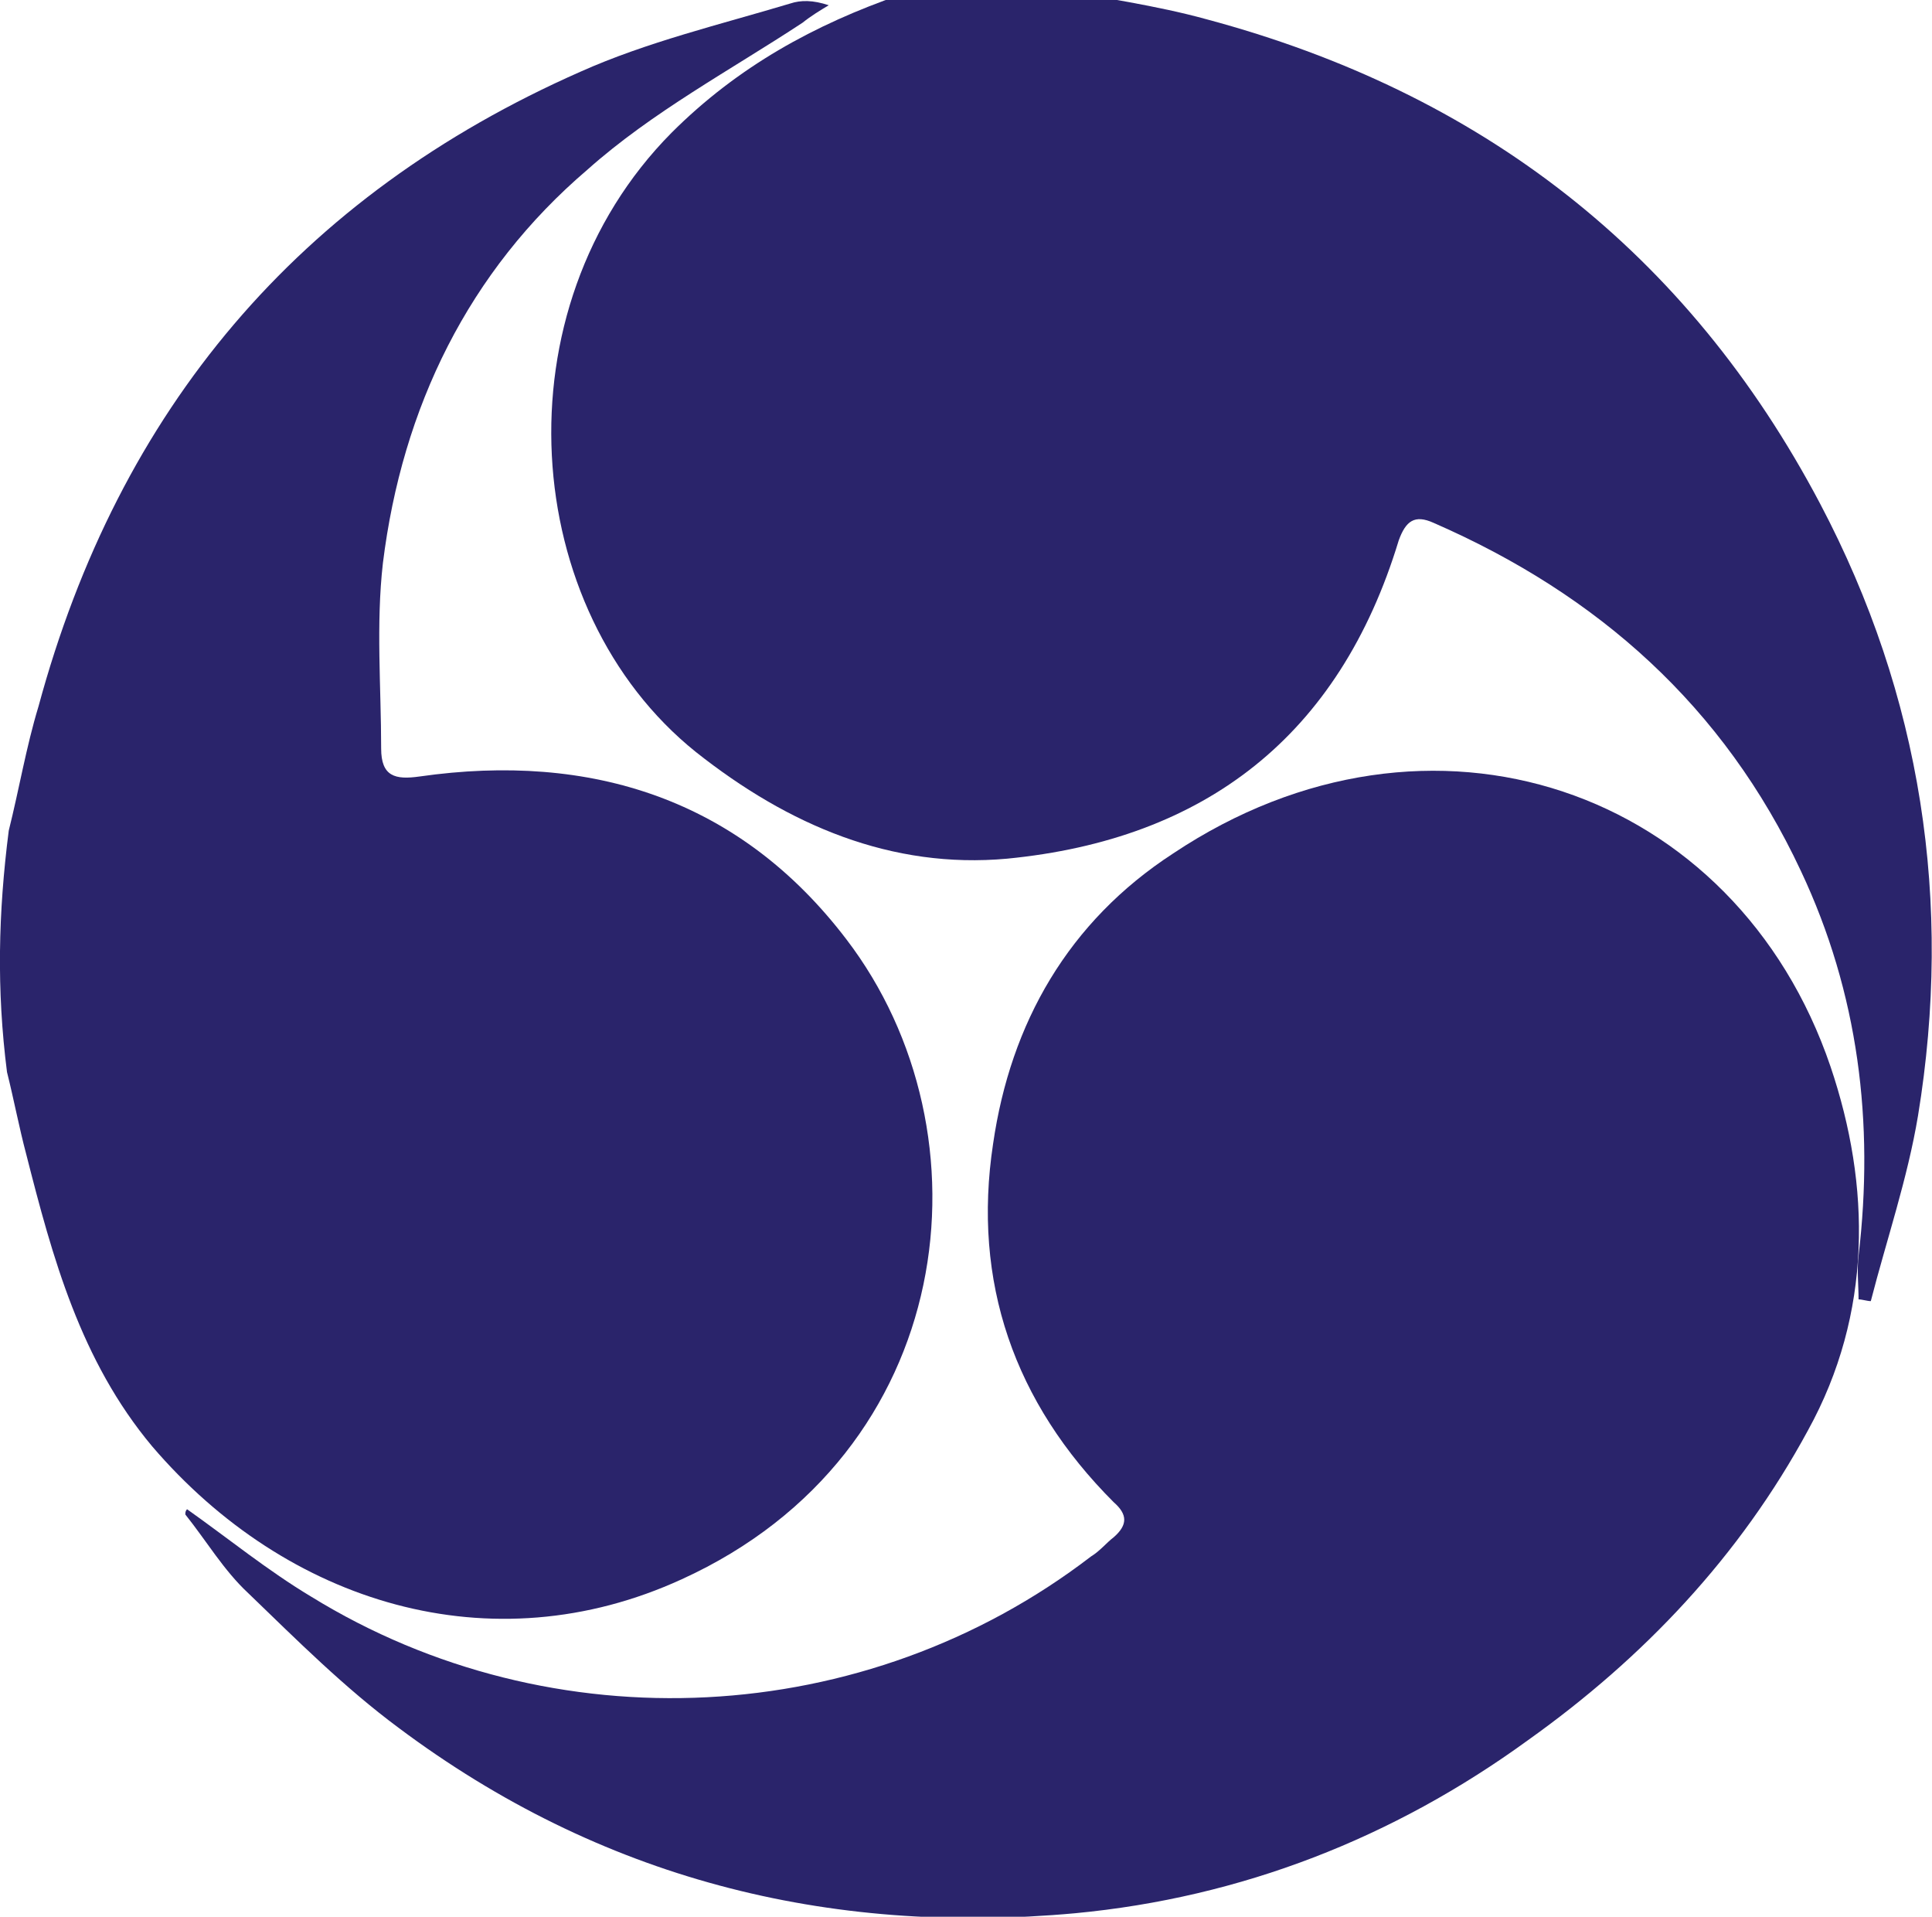 <?xml version="1.0" encoding="utf-8"?>
<!-- Generator: Adobe Illustrator 17.1.0, SVG Export Plug-In . SVG Version: 6.00 Build 0)  -->
<!DOCTYPE svg PUBLIC "-//W3C//DTD SVG 1.1//EN" "http://www.w3.org/Graphics/SVG/1.1/DTD/svg11.dtd">
<svg version="1.1" id="Layer_1" xmlns="http://www.w3.org/2000/svg" xmlns:xlink="http://www.w3.org/1999/xlink" x="0px" y="0px"
	 viewBox="0 0 110.5 109.6" enable-background="new 0 0 110.5 109.6" xml:space="preserve">
<g>
	<path fill="#2A246B" d="M60.1-0.7c3,0.6,6,1,8.9,1.8c15.7,4.2,27.5,13.3,35.1,27.7c5.8,11,7.6,22.8,5.6,35
		c-0.6,3.6-1.8,7.1-2.7,10.6c-0.2,0-0.5-0.1-0.7-0.1c0-0.8-0.1-1.7,0-2.5c0.9-7.6,0-15-3.3-22C98.6,40.4,91.4,34,82,29.9
		c-1.1-0.5-1.6-0.1-2,1C76.6,42.1,68.9,48,57.6,49.1c-6.6,0.6-12.5-1.9-17.8-6.1c-10.1-8.1-11.4-25.3-1.4-35.4
		c3.8-3.8,8.2-6.2,13.1-7.9c0.3-0.1,0.6-0.3,0.9-0.4C55-0.7,57.6-0.7,60.1-0.7z"/>
	<path fill="#2A246B" d="M0.5,47.5c0.6-2.4,1-4.8,1.7-7.1c4.6-17,14.9-29.2,31-36.3c3.8-1.7,8-2.7,12-3.9c0.6-0.2,1.3-0.2,2.2,0.1
		c-0.5,0.3-1,0.6-1.5,1C41.8,4,37.3,6.4,33.6,9.7c-6.8,5.8-10.6,13.6-11.7,22.5c-0.4,3.5-0.1,7.1-0.1,10.6c0,1.6,0.8,1.8,2.2,1.6
		c9.8-1.4,18.3,1.3,24.4,9.3c8.5,11.1,6.4,29.4-9.4,36.6c-10.9,5-22.6,1.4-30.3-7.6C4.6,77.8,3,71.9,1.5,66
		c-0.4-1.5-0.7-3.1-1.1-4.7C-0.2,56.6-0.1,52.2,0.5,47.5z"/>
	<path fill="#2A246B" d="M10.7,86.3c2.4,1.7,4.6,3.5,7.1,5c13.8,8.5,31.7,7.6,44.6-2.3c0.5-0.3,0.9-0.8,1.3-1.1c0.8-0.7,0.8-1.3,0-2
		c-5.7-5.7-8.1-12.6-6.9-20.5c1-6.9,4.3-12.7,10.3-16.6c14.7-9.8,32.2-3.7,37.6,12.2c2.3,6.8,2.4,14.1-1.3,20.8
		c-3.9,7.2-9.4,13-16,17.7c-7.7,5.6-16.4,9-25.9,9.9c-14.2,1.3-27.2-2-38.7-10.6c-3.1-2.3-5.8-5-8.6-7.7c-1.4-1.3-2.4-3-3.6-4.5
		C10.6,86.5,10.6,86.4,10.7,86.3z"/>
</g>
</svg>
